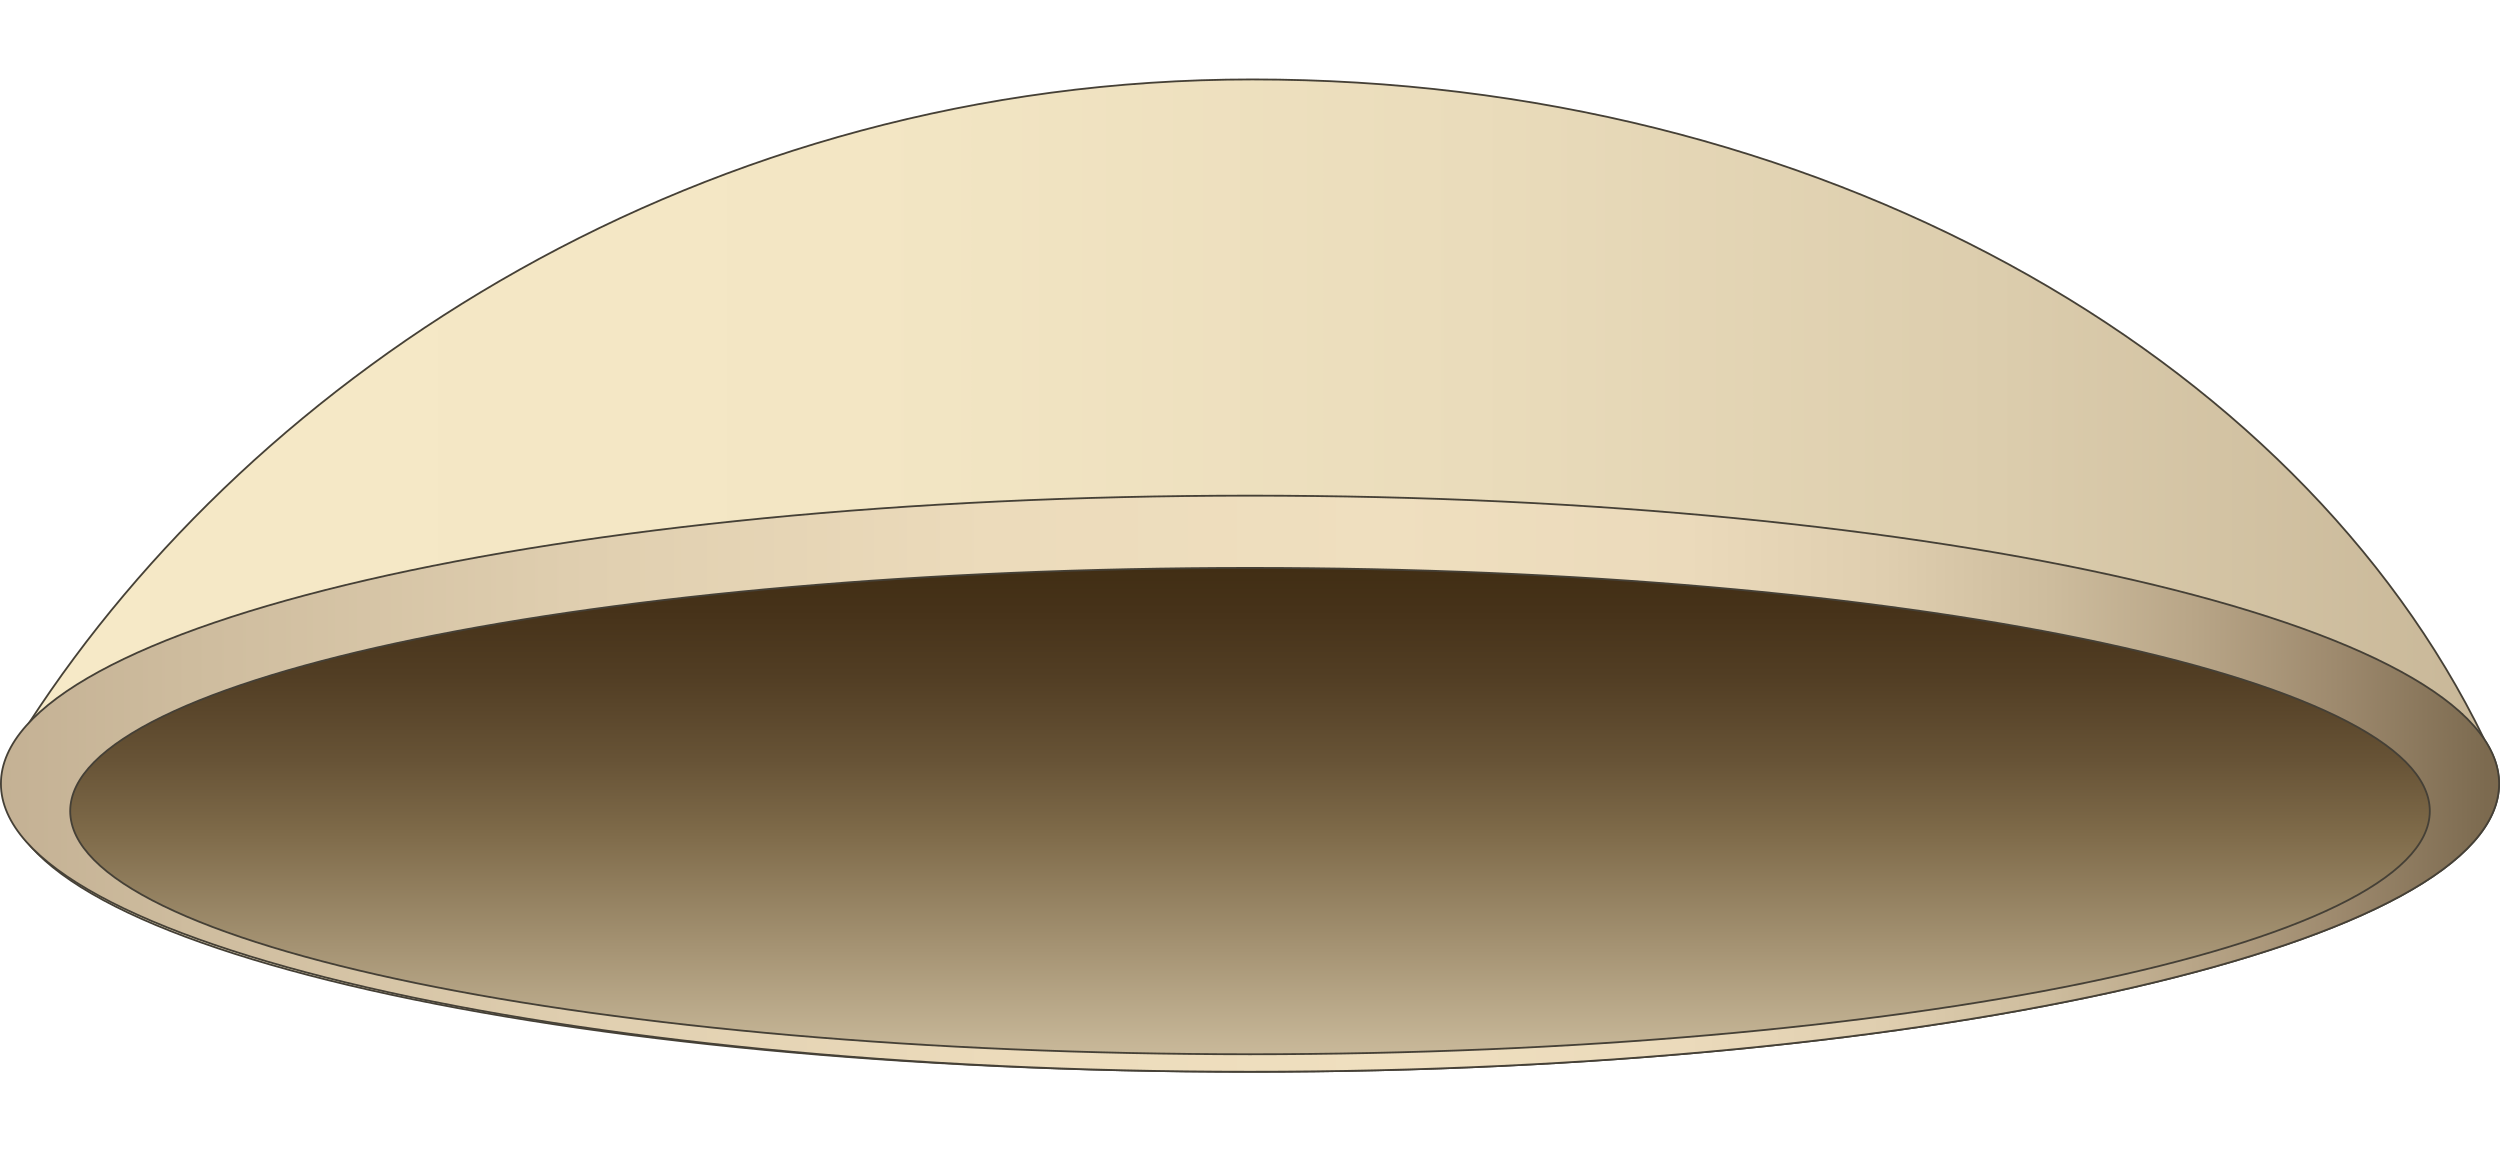 <?xml version="1.0" encoding="utf-8"?>
<!-- Generator: Adobe Illustrator 16.0.0, SVG Export Plug-In . SVG Version: 6.00 Build 0)  -->
<!DOCTYPE svg PUBLIC "-//W3C//DTD SVG 1.1//EN" "http://www.w3.org/Graphics/SVG/1.1/DTD/svg11.dtd">
<svg version="1.1" id="Layer_1" xmlns="http://www.w3.org/2000/svg" xmlns:xlink="http://www.w3.org/1999/xlink" x="0px" y="0px"
	 width="578.522px" height="266.4px" viewBox="0 0 578.522 266.4" enable-background="new 0 0 578.522 266.4" xml:space="preserve">
<g>
	<linearGradient id="SVGID_1_" gradientUnits="userSpaceOnUse" x1="1.306" y1="133.2" x2="578.311" y2="133.2">
		<stop  offset="0" style="stop-color:#F6E9C7"/>
		<stop  offset="0.347" style="stop-color:#F3E6C4"/>
		<stop  offset="0.589" style="stop-color:#EADCBB"/>
		<stop  offset="0.798" style="stop-color:#DCCDAD"/>
		<stop  offset="0.988" style="stop-color:#C9B899"/>
		<stop  offset="0.995" style="stop-color:#C8B899"/>
	</linearGradient>
	<path fill="url(#SVGID_1_)" stroke="#454036" stroke-width="0.425" stroke-miterlimit="10" d="M574.433,170.501
		c0.127,0.175,0.285,0.341,0.404,0.515C531.544,81.856,420.286,18.382,289.81,18.382c-127.467,0-230.464,67.807-283.079,148.896
		c-3.378,5.208-5.425,10.392-5.425,15.224c0,36.817,128.318,65.517,287.954,65.517c159.643,0,289.051-29.844,289.051-66.661
		C578.311,177.657,576.943,174.033,574.433,170.501z M569.891,165.377c-0.087-0.081-0.158-0.165-0.246-0.246
		C569.732,165.212,569.804,165.296,569.891,165.377z"/>
	<g>
		<linearGradient id="SVGID_2_" gradientUnits="userSpaceOnUse" x1="0.212" y1="181.358" x2="578.311" y2="181.358">
			<stop  offset="0" style="stop-color:#C4B194"/>
			<stop  offset="0.076" style="stop-color:#CEBC9E"/>
			<stop  offset="0.236" style="stop-color:#E0CFB0"/>
			<stop  offset="0.396" style="stop-color:#ECDBBB"/>
			<stop  offset="0.554" style="stop-color:#EFDFBF"/>
			<stop  offset="0.675" style="stop-color:#EBDABB"/>
			<stop  offset="0.754" style="stop-color:#DFCEAF"/>
			<stop  offset="0.821" style="stop-color:#CDBC9D"/>
			<stop  offset="0.881" style="stop-color:#B7A486"/>
			<stop  offset="0.936" style="stop-color:#9D896D"/>
			<stop  offset="0.988" style="stop-color:#806E53"/>
			<stop  offset="0.995" style="stop-color:#7C6A4F"/>
		</linearGradient>
		<path fill="url(#SVGID_2_)" stroke="#454036" stroke-width="0.425" stroke-miterlimit="10" d="M0.212,181.356
			c0,36.817,129.412,66.661,289.047,66.661c159.643,0,289.051-29.844,289.051-66.661c0-36.814-129.408-66.658-289.051-66.658
			C129.624,114.698,0.212,144.542,0.212,181.356z"/>
		<linearGradient id="SVGID_3_" gradientUnits="userSpaceOnUse" x1="289.261" y1="243.963" x2="289.261" y2="131.422">
			<stop  offset="0.005" style="stop-color:#C8B899"/>
			<stop  offset="0.457" style="stop-color:#7E6A49"/>
			<stop  offset="0.605" style="stop-color:#675336"/>
			<stop  offset="0.775" style="stop-color:#523E24"/>
			<stop  offset="0.913" style="stop-color:#463219"/>
			<stop  offset="1" style="stop-color:#412E14"/>
		</linearGradient>
		<path fill="url(#SVGID_3_)" stroke="#454036" stroke-width="0.425" stroke-miterlimit="10" d="M16.247,187.692
			c0,31.075,122.231,56.271,273.012,56.271c150.785,0,273.016-25.195,273.016-56.271c0-31.08-122.231-56.271-273.016-56.271
			C138.479,131.422,16.247,156.612,16.247,187.692z"/>
	</g>
</g>
</svg>
